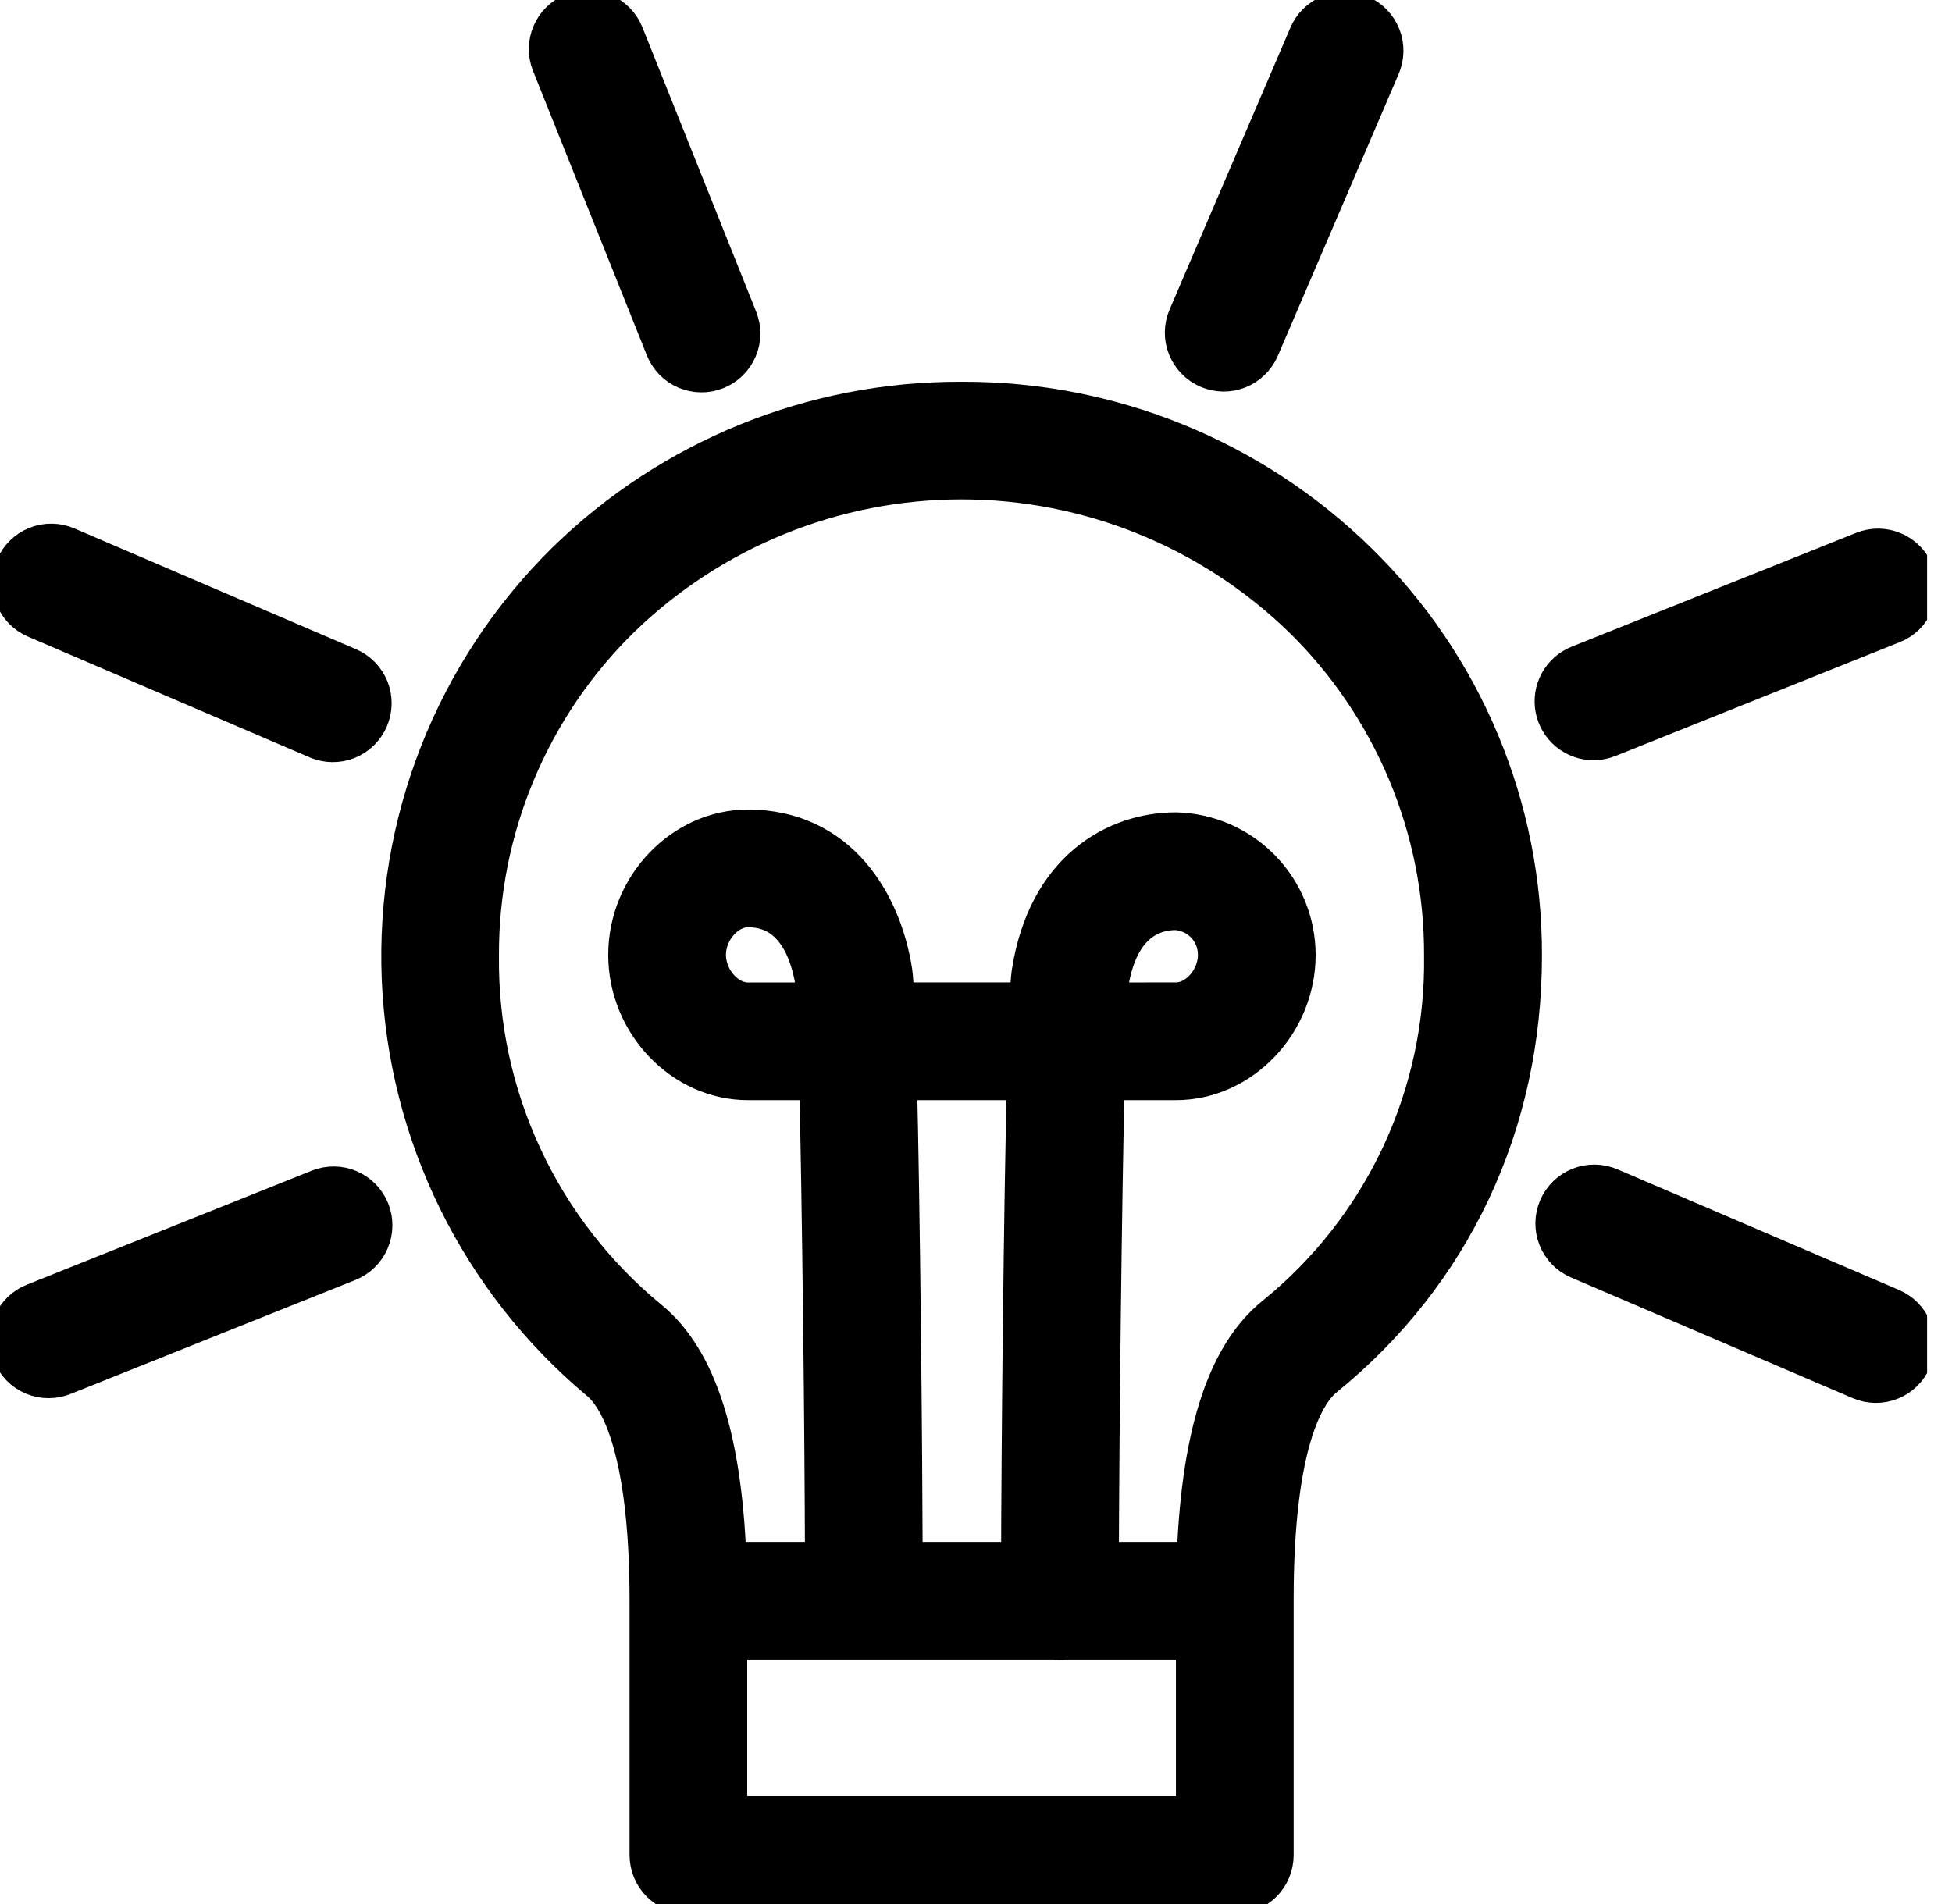 <svg width="41" height="40" viewBox="0 0 41 40" fill="none" xmlns="http://www.w3.org/2000/svg">
<g clip-path="url(#clip0_306_41)">
<path d="M20.214 8.52H20.181C17.1 8.51 14.139 9.714 11.94 11.872C10.796 13.002 9.901 14.358 9.312 15.853C8.723 17.349 8.453 18.951 8.518 20.556C8.584 22.162 8.985 23.737 9.694 25.179C10.404 26.621 11.407 27.899 12.639 28.932C13.044 29.26 13.723 30.308 13.723 33.628V38.972C13.723 39.168 13.801 39.355 13.939 39.493C14.077 39.631 14.264 39.709 14.46 39.709H25.936C26.131 39.709 26.319 39.631 26.457 39.493C26.595 39.355 26.672 39.168 26.672 38.972V33.628C26.672 33.623 26.672 33.617 26.672 33.611C26.672 33.606 26.672 33.6 26.672 33.594C26.672 30.243 27.352 29.191 27.758 28.863C30.42 26.702 31.887 23.583 31.887 20.081C31.893 18.552 31.593 17.038 31.003 15.628C30.414 14.218 29.547 12.941 28.455 11.872C26.256 9.714 23.295 8.51 20.214 8.52ZM25.199 38.236H15.195V34.365H22.164C22.197 34.37 22.23 34.372 22.263 34.373C22.296 34.372 22.329 34.37 22.362 34.365H25.199L25.199 38.236ZM18.758 22.612H21.651C21.581 25.396 21.534 30.135 21.526 32.892H18.881C18.873 30.34 18.828 25.473 18.758 22.612H18.758ZM26.829 27.719C25.819 28.538 25.288 30.235 25.21 32.892H23C23.009 29.87 23.062 25.23 23.125 22.612H24.699C26.02 22.612 27.134 21.443 27.134 20.06C27.133 19.409 26.878 18.784 26.423 18.318C25.969 17.852 25.35 17.582 24.699 17.566C23.488 17.566 22.077 18.323 21.746 20.452C21.73 20.557 21.714 20.796 21.699 21.139H18.711C18.696 20.782 18.68 20.533 18.663 20.422C18.444 19.013 17.554 17.507 15.71 17.507C14.389 17.507 13.275 18.676 13.275 20.06C13.275 21.444 14.39 22.612 15.71 22.612H17.285C17.347 25.243 17.401 29.878 17.408 32.892H15.182C15.1 30.278 14.57 28.603 13.565 27.788C12.43 26.852 11.518 25.675 10.898 24.341C10.277 23.007 9.964 21.551 9.98 20.08C9.974 18.747 10.236 17.427 10.75 16.198C11.263 14.968 12.018 13.854 12.97 12.922C14.906 11.043 17.498 9.991 20.196 9.991C22.894 9.991 25.485 11.043 27.421 12.922C28.373 13.854 29.128 14.968 29.642 16.198C30.155 17.427 30.417 18.747 30.411 20.08C30.432 21.541 30.12 22.988 29.5 24.312C28.879 25.635 27.966 26.8 26.829 27.719L26.829 27.719ZM23.17 21.14C23.18 20.907 23.191 20.747 23.201 20.678C23.423 19.252 24.235 19.039 24.699 19.039C24.96 19.053 25.205 19.167 25.384 19.357C25.563 19.547 25.662 19.799 25.661 20.06C25.661 20.625 25.203 21.139 24.699 21.139L23.17 21.14ZM17.239 21.14H15.709C15.206 21.14 14.748 20.625 14.748 20.06C14.748 19.495 15.206 18.98 15.709 18.98C16.788 18.98 17.11 20.025 17.206 20.648C17.217 20.721 17.228 20.89 17.239 21.14L17.239 21.14Z" fill="black" stroke="black"/>
<path d="M25.413 7.666C25.502 7.704 25.597 7.724 25.694 7.726C25.791 7.727 25.887 7.709 25.976 7.673C26.066 7.637 26.148 7.584 26.217 7.516C26.286 7.449 26.342 7.368 26.38 7.279L28.915 1.364C28.954 1.274 28.976 1.178 28.978 1.081C28.98 0.983 28.963 0.886 28.927 0.795C28.892 0.705 28.838 0.622 28.771 0.552C28.703 0.482 28.622 0.426 28.532 0.387C28.442 0.349 28.346 0.329 28.248 0.328C28.151 0.327 28.054 0.346 27.964 0.382C27.873 0.419 27.791 0.474 27.722 0.543C27.653 0.611 27.598 0.693 27.561 0.783L25.026 6.699C24.988 6.788 24.968 6.883 24.966 6.98C24.965 7.077 24.983 7.173 25.019 7.262C25.055 7.352 25.108 7.434 25.176 7.503C25.243 7.573 25.324 7.628 25.413 7.666Z" fill="black" stroke="black"/>
<path d="M14.051 7.28C14.086 7.37 14.14 7.451 14.207 7.521C14.275 7.59 14.355 7.645 14.444 7.683C14.533 7.721 14.629 7.742 14.726 7.743C14.822 7.744 14.918 7.726 15.008 7.69C15.098 7.654 15.18 7.601 15.249 7.533C15.318 7.466 15.373 7.385 15.411 7.296C15.45 7.207 15.47 7.112 15.471 7.015C15.472 6.918 15.454 6.822 15.418 6.733L13.028 0.757C12.992 0.668 12.939 0.586 12.871 0.517C12.803 0.447 12.723 0.392 12.634 0.354C12.545 0.316 12.45 0.296 12.353 0.294C12.256 0.293 12.16 0.311 12.07 0.347C11.889 0.42 11.744 0.561 11.667 0.741C11.629 0.83 11.609 0.925 11.607 1.022C11.606 1.119 11.624 1.215 11.66 1.304L14.051 7.28Z" fill="black" stroke="black"/>
<path d="M0.785 12.915L6.699 15.451C6.879 15.528 7.082 15.531 7.263 15.459C7.444 15.386 7.589 15.245 7.666 15.065C7.743 14.885 7.746 14.683 7.674 14.501C7.601 14.32 7.459 14.175 7.28 14.098L1.365 11.561C1.186 11.484 0.983 11.482 0.801 11.554C0.62 11.627 0.475 11.768 0.398 11.948C0.321 12.127 0.318 12.33 0.391 12.511C0.463 12.693 0.605 12.838 0.785 12.915Z" fill="black" stroke="black"/>
<path d="M6.733 25.058L0.757 27.45C0.666 27.484 0.583 27.537 0.512 27.605C0.442 27.672 0.385 27.753 0.346 27.842C0.307 27.931 0.286 28.028 0.285 28.125C0.283 28.223 0.301 28.32 0.337 28.41C0.374 28.501 0.427 28.583 0.496 28.653C0.564 28.723 0.646 28.778 0.736 28.816C0.826 28.854 0.922 28.873 1.02 28.873C1.117 28.873 1.214 28.854 1.304 28.817L7.28 26.425C7.369 26.389 7.451 26.336 7.52 26.268C7.59 26.201 7.645 26.12 7.683 26.031C7.721 25.942 7.741 25.847 7.742 25.75C7.744 25.654 7.726 25.558 7.69 25.468C7.654 25.378 7.601 25.296 7.533 25.227C7.465 25.158 7.385 25.102 7.296 25.064C7.207 25.026 7.112 25.006 7.015 25.005C6.918 25.004 6.822 25.022 6.732 25.058H6.733Z" fill="black" stroke="black"/>
<path d="M39.692 27.56L33.776 25.025C33.596 24.948 33.393 24.945 33.212 25.018C33.031 25.09 32.886 25.232 32.809 25.412C32.732 25.591 32.729 25.794 32.802 25.975C32.874 26.157 33.016 26.302 33.195 26.378L39.111 28.913C39.291 28.99 39.493 28.993 39.675 28.92C39.856 28.848 40.001 28.706 40.078 28.527C40.155 28.347 40.158 28.144 40.085 27.963C40.013 27.782 39.871 27.637 39.691 27.56H39.692Z" fill="black" stroke="black"/>
<path d="M33.47 15.471C33.563 15.471 33.656 15.453 33.743 15.418L39.72 13.025C39.901 12.953 40.047 12.811 40.123 12.632C40.2 12.452 40.203 12.249 40.13 12.068C40.058 11.887 39.916 11.742 39.736 11.665C39.557 11.588 39.354 11.585 39.173 11.658L33.196 14.05C33.037 14.114 32.905 14.231 32.823 14.381C32.741 14.531 32.714 14.705 32.746 14.873C32.779 15.041 32.868 15.193 33.001 15.302C33.133 15.411 33.298 15.471 33.469 15.471H33.47Z" fill="black" stroke="black"/>
</g>
<defs>
<clipPath id="clip0_306_41">
<rect width="40.477" height="40" fill="white"/>
</clipPath>
</defs>
</svg>
